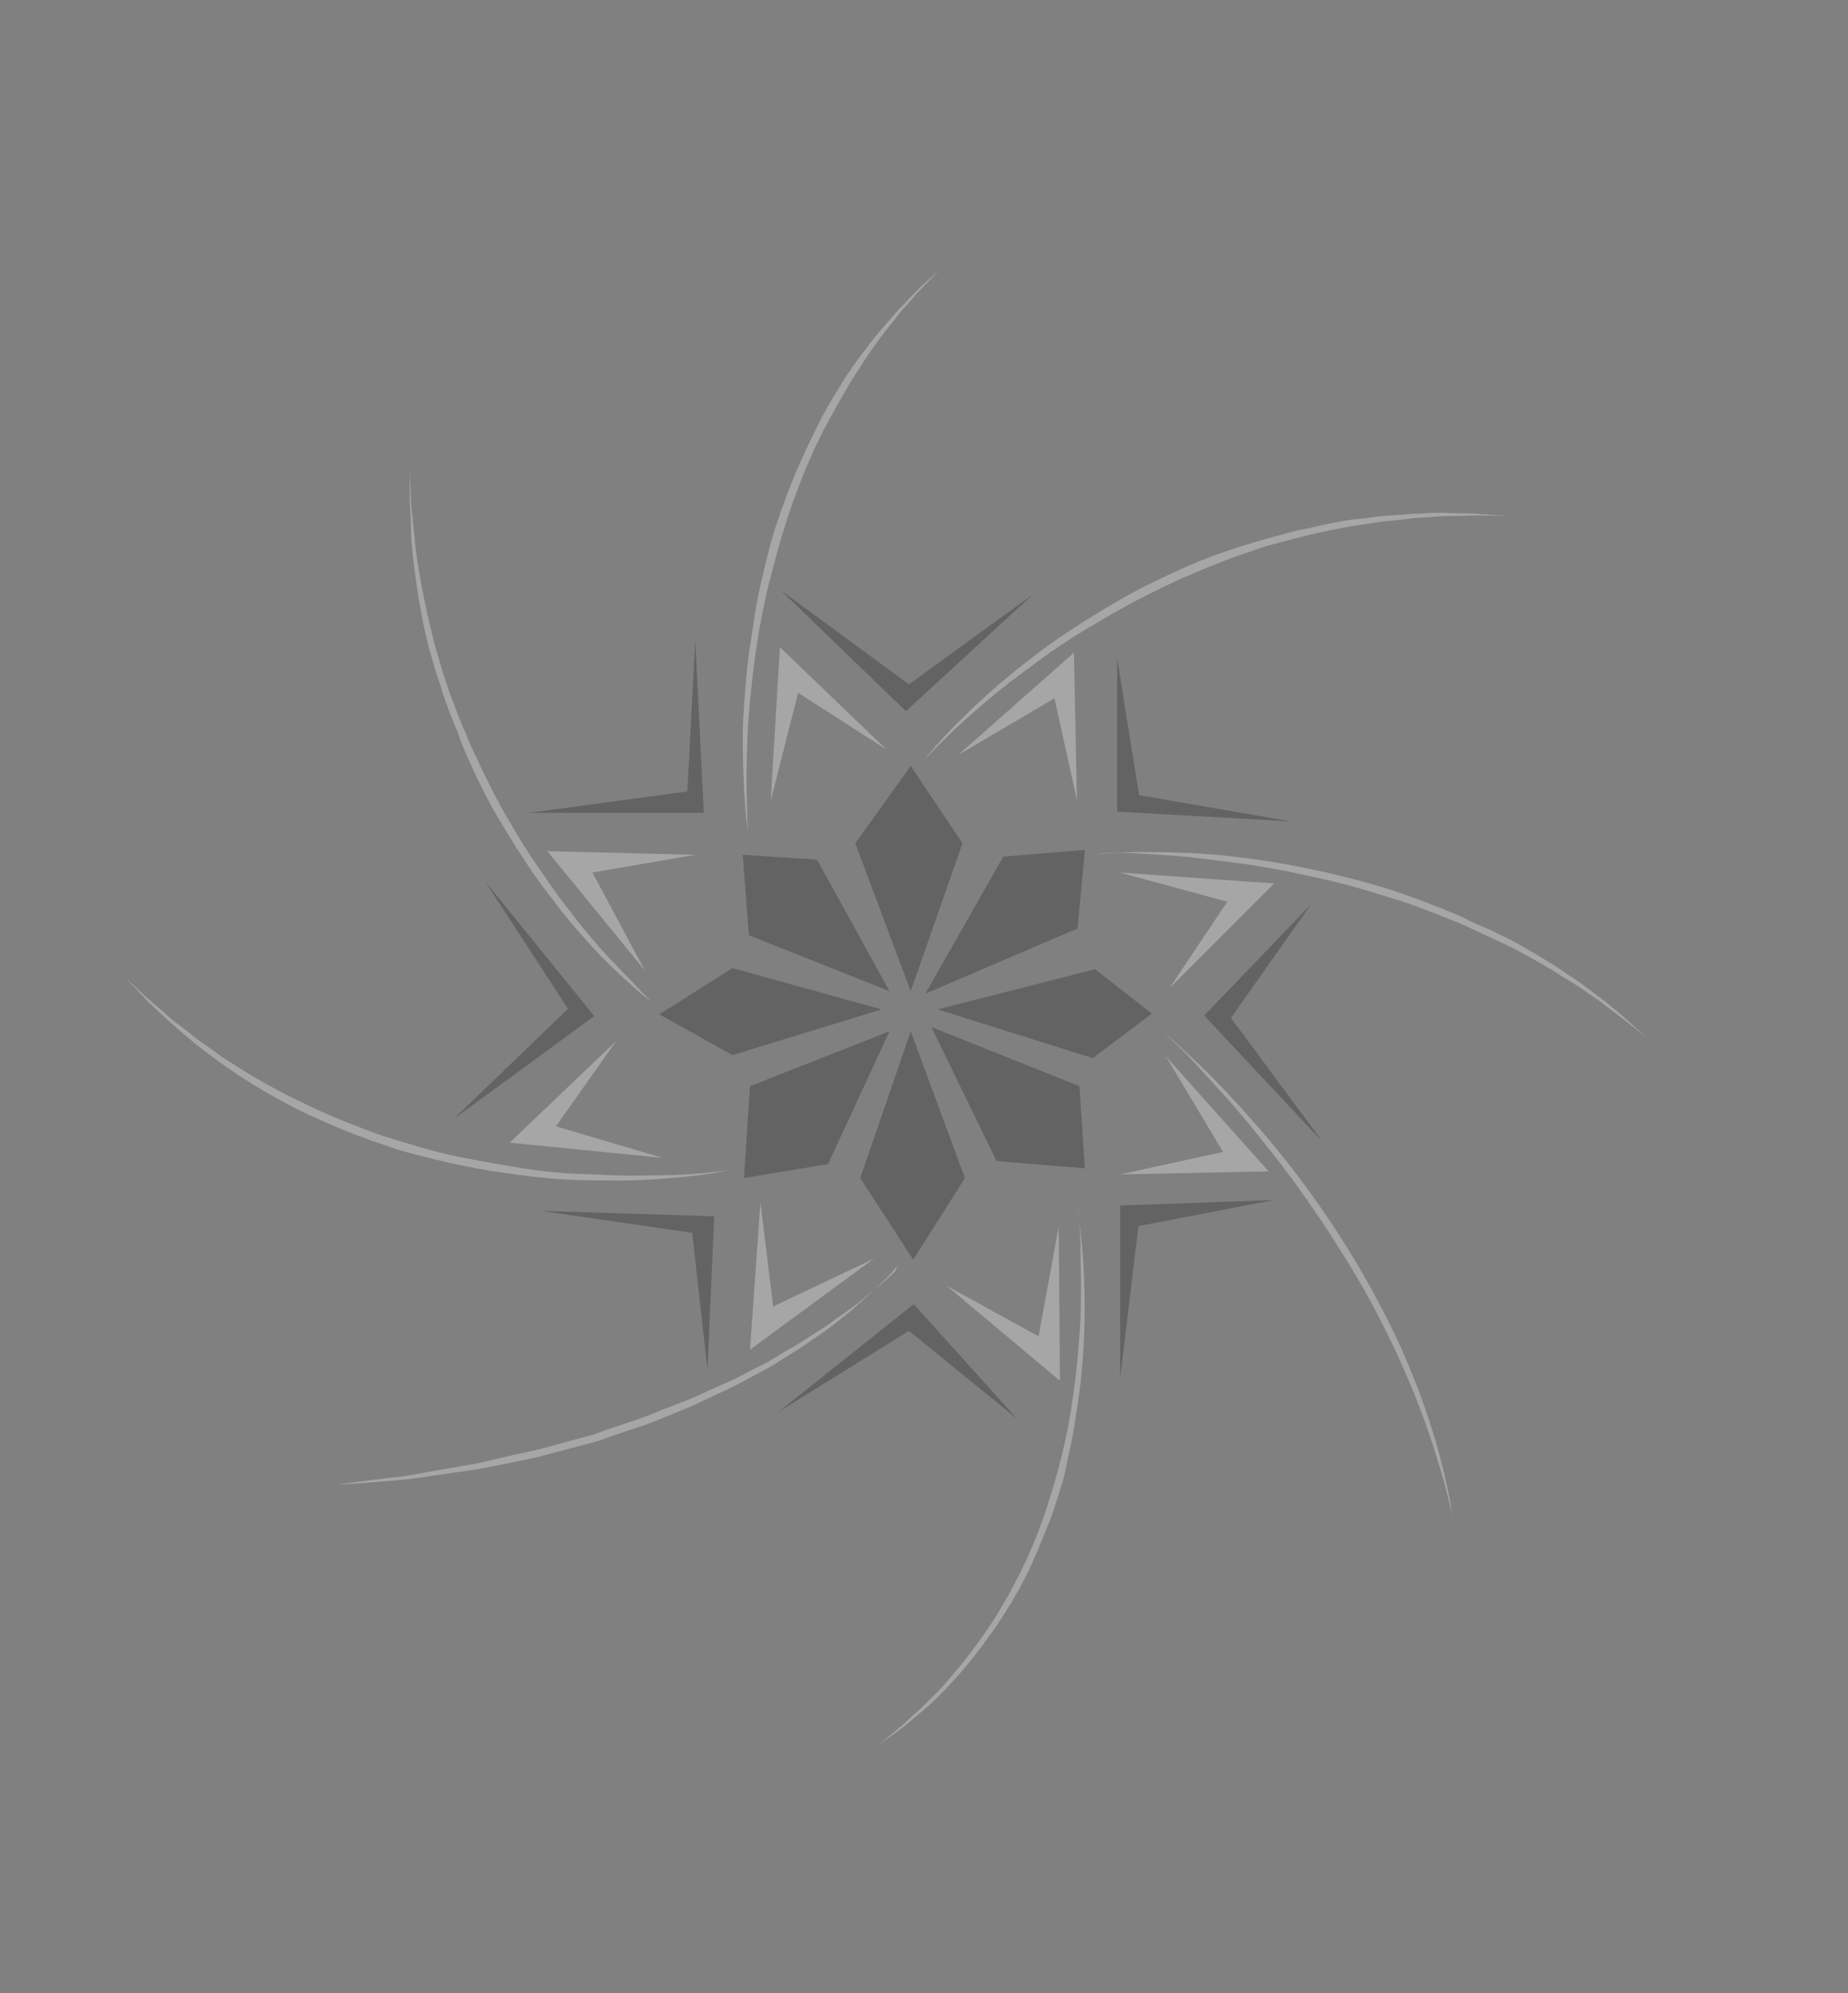 <?xml version="1.0" encoding="utf-8"?>
<!-- Generator: Adobe Illustrator 20.0.0, SVG Export Plug-In . SVG Version: 6.00 Build 0)  -->
<svg version="1.1" id="Layer_1" xmlns="http://www.w3.org/2000/svg" xmlns:xlink="http://www.w3.org/1999/xlink" x="0px" y="0px"
	 viewBox="0 0 1651.1 1780.6" style="enable-background:new 0 0 1651.1 1780.6;" xml:space="preserve">
<rect x="0" y="0" width="1651.1" height="1780.6" fill="#808080" stroke="none"/>
<style type="text/css">
	.st0{opacity:0.3;fill:#212121;enable-background:new    ;}
	.st1{opacity:0.3;fill:#FFFFFF;enable-background:new    ;}
</style>
<title>flower</title>
<polygon class="st0" points="813.7,885.5 764.2,753.4 813.7,684.3 859.9,753.4 "/>
<polygon class="st0" points="826.8,887.7 896.4,765.3 969.3,759.3 962.7,829.5 "/>
<polygon class="st0" points="837.7,901.8 978.5,865.9 1029.1,905.6 976.3,945.3 "/>
<polygon class="st0" points="794.7,885.5 730,768 663.6,763.7 669.1,835.5 "/>
<polygon class="st0" points="787.6,901.8 654.4,864.9 589.1,906.2 654.4,942.6 "/>
<polygon class="st0" points="794.7,921.4 670.1,970.4 664.7,1052.5 739.8,1040 "/>
<polygon class="st0" points="813.7,921.4 768.6,1052.5 815.9,1125.4 862.1,1052.5 "/>
<polygon class="st0" points="832.2,917.6 890.4,1037.3 969.3,1043.8 964.4,970.4 "/>
<path class="st1" d="M825.7,678.9c0,0,5.4-7.1,16.3-19c15.2-16.3,31-31.5,47.9-46.2c23.9-20.7,48.9-39.7,75.6-56.6
	c14.7-9.2,29.9-18.5,45.7-27.2s32.6-16.3,49.5-23.9s34.3-13.6,51.7-19c8.7-2.7,17.4-5.4,26.1-7.6s16.9-4.9,25.6-6.5s16.9-3.8,25-5.4
	c8.2-1.6,16.3-3.3,23.9-3.8s15.2-2.2,22.8-2.7l21.2-1.6c7.1-0.5,13.6-0.5,19.6-1.1c6.5,0,12-0.5,17.9,0c11.4,0.5,20.7,0,28.8,1.1
	l25,1.6l-25-0.5c-8.2,0-17.9,0.5-28.8,0.5c-5.4,0-11.4,0.5-17.9,1.1c-6.5,0.5-13.1,0.5-19.6,1.6l-21.2,2.2
	c-7.6,1.1-14.7,2.2-22.3,3.3c-7.6,1.1-15.8,2.7-23.9,4.4c-8.2,1.6-16.3,3.3-24.5,5.4c-8.2,2.2-16.9,4.4-25,6.5
	c-8.2,2.2-16.9,4.9-25.6,8.2c-16.9,5.4-33.7,12.5-50.6,19.6c-16.9,7.1-33.2,15.2-48.9,23.4c-15.8,8.2-31,17.4-45.7,26.1
	c-14.7,8.7-28.3,17.9-40.8,27.2s-24.5,17.9-35.3,26.6c-21.2,17.4-38.1,32.6-49.5,44.1C832.2,671.8,825.7,678.9,825.7,678.9z"/>
<path class="st1" d="M959.5,1059.5l1.1,6c0.5,3.8,1.6,9.8,2.7,17.4c2.7,20.7,4.9,41.9,5.4,63.1c1.1,29.9,0,59.8-3.3,89.7
	c-2.2,16.3-4.4,33.2-7.6,50c-1.6,8.7-3.8,16.9-5.4,25.6c-1.6,8.7-4.4,16.9-7.1,25.6c-2.7,8.7-5.4,16.9-8.7,25l-4.9,12l-4.9,12
	c-6.5,15.8-14.1,30.5-22.8,45.1c-4.4,7.1-8.7,14.1-13.1,20.7c-4.4,6.5-9.2,12.5-13.6,19c-8.7,11.4-17.4,22.3-27.2,32.6l-6.5,7.1
	l-6.5,6.5c-4.4,4.4-8.7,8.2-12.5,11.4c-8.2,6.5-15.2,13.1-21.2,17.4l-19.6,14.1l18.5-15.2c6-4.9,12.5-11.4,20.7-18.5
	c3.8-3.8,7.6-7.6,12-12l6.5-6.5l6-7.1c9.2-10.3,17.9-21.2,26.1-32.6c4.4-6,8.7-12.5,13.1-19c4.4-6.5,8.2-13.6,12.5-20.7
	c8.2-14.7,15.8-29.4,22.3-44.6l4.9-12l4.4-12c3.3-8.2,5.4-16.3,8.2-24.5c2.7-8.2,4.9-16.9,7.1-25c2.2-8.2,4.4-16.9,6-25
	c3.8-16.9,6-33.2,8.2-49.5s3.3-32.1,4.4-46.8c1.1-14.7,1.1-28.8,1.1-41.9s-0.5-25-0.5-35.3s-1.1-19.6-1.6-27.2
	C961.1,1068.2,959.5,1059.5,959.5,1059.5z"/>
<path class="st1" d="M802.8,1129.2c0,0-1.1,1.6-3.8,4.9s-6.5,7.6-12,12.5c-5.4,5.4-12,11.4-20.1,18.5l-6,5.4l-6.5,5.4
	c-4.9,3.8-9.8,7.6-14.7,11.4c-10.9,7.6-22.3,15.8-34.8,23.4c-6.5,3.8-12.5,8.2-19.6,12l-21.2,11.4c-7.1,3.8-14.7,7.6-22.3,10.9
	l-22.8,10.9l-23.9,9.8c-8.2,3.3-15.8,6.5-24.5,9.2l-24.5,8.2l-12,4.4c-4.4,1.1-8.2,2.2-12.5,3.3l-24.5,6.5c-8.2,2.2-15.8,4.4-23.9,6
	c-15.8,3.3-31,6.5-45.7,9.2l-41.3,6l-18.5,2.7c-6,0.5-11.4,1.1-16.9,1.6l-27.2,2.2l-23.4,1.6l23.4-3.3l27.2-3.3
	c5.4-0.5,10.9-1.1,16.3-2.2l18.5-3.3l40.8-7.1c14.7-3.3,29.4-7.1,45.1-10.3c8.2-1.6,15.8-3.8,23.9-6l23.9-6.5
	c4.4-1.1,8.2-2.2,12-3.3l12-4.4l24.5-8.2c8.2-2.7,16.3-6,23.9-9.2l23.9-9.2l22.8-10.3c7.6-3.3,15.2-6.5,22.3-10.3l21.2-10.9
	c7.1-3.3,13.1-7.6,19.6-11.4c13.1-7.1,24.5-15.2,35.3-21.8c5.4-3.8,10.3-7.6,15.2-10.9l7.1-4.9l6.5-4.9c8.2-6.5,15.2-12.5,21.2-17.4
	s9.8-8.7,13.1-12C801.2,1131.3,802.8,1129.2,802.8,1129.2z"/>
<path class="st1" d="M979.6,763.2c0,0,8.2-1.1,22.8-1.6s35.3-0.5,60.4,0.5c12.5,0.5,26.1,1.6,40.2,3.3c14.1,1.6,29.4,3.8,44.6,6.5
	s31,6,46.8,9.8s32.1,8.2,47.9,13.1c8.2,2.7,15.8,5.4,23.4,8.2l22.8,8.7c7.6,3.3,15.2,6,22.3,9.8c7.1,3.8,14.7,6.5,21.8,9.8
	c7.1,3.8,14.1,6.5,20.7,10.3l19,10.9l17.9,10.9c5.4,3.8,10.9,7.6,16.3,10.9c10.3,7.1,19,14.1,27.2,20.1c7.6,6,14.7,12,20.1,16.9
	l16.9,15.2l-17.9-14.1c-5.4-4.4-13.1-9.8-20.7-15.8c-4.4-3.3-8.7-6-13.1-9.2s-9.2-6.5-14.7-9.8c-5.4-3.3-10.9-6.5-16.3-10.3
	l-17.9-10.3l-19-10.3l-20.7-9.8c-7.1-3.3-14.1-6.5-21.2-9.8s-14.7-6-22.3-9.2l-22.8-8.7c-7.6-2.7-15.8-5.4-23.4-7.6
	c-15.8-4.9-31.5-9.8-47.3-13.6s-31.5-7.1-46.8-10.3c-15.2-2.7-29.9-5.4-44.1-7.1s-27.2-3.3-39.7-4.9c-24.5-2.2-45.1-3.3-59.8-3.8
	C988.3,761,979.6,763.2,979.6,763.2z"/>
<path class="st1" d="M1035.1,918.7l4.4,3.3c2.7,2.2,7.1,6,12.5,10.9c10.3,9.8,25.6,23.4,42.4,41.3c16.9,17.9,35.9,39.2,54.9,63.1
	c19.6,25,38.1,51.1,54.9,78.3c16.9,27.2,32.1,55.5,45.7,84.3c11.4,25.6,21.8,51.7,29.9,78.3c6,19,10.9,38.1,14.7,57.6
	c1.6,7.1,2.2,12.5,2.7,16.3l1.1,6c0,0-1.6-8.2-4.9-21.8c-3.3-13.6-9.2-33.2-16.9-56.6c-9.2-26.1-19.6-51.7-31.5-76.7
	c-13.6-28.8-28.8-56.6-45.7-83.2c-16.9-27.2-34.8-53.3-53.8-78.3c-18.5-23.9-36.4-46.2-52.8-64.2c-16.3-17.9-29.9-33.2-40.2-43
	l-12-11.4C1036.7,919.8,1034.5,918.1,1035.1,918.7z"/>
<path class="st1" d="M650.6,1045.4c0,0-8.7,2.2-25,4.4c-22.3,2.7-44.6,4.4-66.9,4.9c-13.6,0-28.8,0-44.6-0.5s-32.6-2.2-49.5-4.4
	s-34.8-4.9-52.8-8.7c-17.9-3.8-35.9-8.2-53.3-13.1c-8.7-2.7-17.4-6-26.1-8.7c-8.7-3.3-17.4-6.5-25.6-9.8
	c-16.9-7.1-33.2-14.1-48.4-22.3c-14.7-7.6-29.4-16.3-43-25l-19-13.1L179,936c-5.4-3.8-10.3-8.7-15.2-12.5s-9.2-8.2-13.6-12
	c-8.2-7.6-15.8-14.1-21.2-20.1L111.6,873l18.5,17.4c6,5.4,13.6,11.4,21.8,19c4.4,3.8,9.2,7.1,14.1,10.9c4.9,3.8,9.8,8.2,15.8,12
	l17.4,12.5l19.6,12.5c13.6,8.2,27.7,16.3,43.5,23.9c15.2,7.6,31.5,15.2,48.4,21.8c8.2,3.3,16.9,6.5,25.6,9.8s17.4,5.4,26.1,8.2
	c17.4,5.4,35.3,10.3,52.8,13.6s35.3,6.5,52.2,9.2c16.9,2.7,33.7,4.4,49.5,4.9s30.5,1.6,44.6,1.6c27.7,0,50.6-0.5,66.3-2.2
	C643.5,1046.5,650.6,1045.4,650.6,1045.4z"/>
<path class="st1" d="M582.6,895.3c0,0-7.1-4.9-17.9-14.7c-15.2-13.6-29.9-27.7-43-43c-8.2-9.2-17.4-19.6-26.1-31.5
	c-8.7-11.4-17.9-23.4-26.6-37c-8.7-13.1-17.4-27.2-25.6-41.3c-4.4-7.1-8.2-14.7-12-22.3s-7.6-15.2-10.9-22.8s-7.1-15.2-9.8-23.4
	c-2.7-8.2-6.5-15.8-9.2-23.4l-4.4-12l-3.8-12l-3.8-11.4l-3.3-11.4l-3.3-11.4l-2.7-11.4c-1.6-7.6-3.3-14.7-4.4-21.8
	c-2.7-14.1-4.4-27.7-6-40.2s-2.7-23.9-2.7-34.3s-1.1-19-1.1-26.6v-22.8l1.1,22.8c0,7.1,1.1,16.3,2.2,26.1c0.5,4.9,1.1,10.3,1.6,16.3
	l2.2,17.4c2.2,12.5,4.4,26.1,7.6,39.7c1.1,7.1,3.3,14.1,4.9,21.8l2.7,10.9l3.3,11.4l3.3,11.4l3.8,11.4l3.8,11.4l4.4,11.4
	c2.7,7.6,6,15.2,9.2,22.8c3.3,7.6,6.5,15.8,10.3,22.8c3.3,7.6,7.1,15.2,10.9,22.8s7.6,14.7,11.4,21.8c8.2,14.1,16.3,28.3,25,41.3
	c8.7,13.1,17.4,25.6,25.6,37c8.7,11.4,16.9,22.3,25,32.1c8.2,9.8,15.8,18.5,22.8,25.6c7.1,7.6,13.1,13.6,18.5,19
	C576.1,889.9,582.6,895.3,582.6,895.3z"/>
<path class="st1" d="M668.5,744.1c0,0-1.6-8.7-2.7-23.4c-1.6-20.7-2.2-41.3-2.2-62.5c0-13.1,1.1-27.2,2.2-41.9s2.7-30.5,5.4-46.2
	c1.1-8.2,2.7-16.3,3.8-24.5s3.3-16.3,4.9-25c2.2-8.2,3.8-16.9,6-25c2.2-8.2,4.4-16.9,7.1-25c5.4-16.3,11.4-32.6,17.9-48.4l10.3-22.8
	c3.8-7.6,7.1-14.7,10.9-22.3s7.6-14.1,11.4-20.7l12-19.6l12.5-17.9c4.4-5.4,8.2-10.9,12.5-16.3c4.4-5.4,8.2-9.8,12-14.1
	s7.6-8.7,10.9-12.5c7.6-7.6,13.6-14.1,19-19.6l17.4-15.8l-16.3,16.9c-5.4,5.4-10.9,12.5-17.9,20.1c-3.3,3.8-6.5,8.2-10.3,13.1
	c-3.8,4.4-7.6,9.2-11.4,14.7c-3.8,5.4-7.6,10.3-11.4,16.3L761,339.5l-11.4,19.6l-11.4,20.7c-3.8,7.1-7.1,14.7-10.9,21.8l-9.8,22.8
	c-6,15.8-12,31.5-16.9,47.9c-2.7,8.2-4.9,16.3-7.1,24.5s-4.4,16.3-6.5,24.5c-2.2,8.2-3.8,16.3-5.4,24.5c-1.6,8.2-3.3,16.3-4.4,23.9
	c-2.7,15.8-4.4,31-6,45.7s-2.7,28.3-3.3,41.3c-1.1,25.6-1.1,47.3-0.5,62C667.4,735.4,668.5,744.1,668.5,744.1z"/>
<polygon class="st1" points="856.1,674.5 959.5,583.1 962.2,714.8 942.1,623.9 "/>
<polygon class="st1" points="688.6,715.3 696.8,578.2 792,669.6 713.1,619 "/>
<polygon class="st1" points="576.1,867 489,760.4 621.2,763.7 529.3,779.5 "/>
<polygon class="st1" points="592.4,1034.5 455.3,1020.9 550.5,930.1 496.7,1006.3 "/>
<polygon class="st1" points="781.1,1124.3 670.1,1205.8 679.4,1074.2 690.8,1167.2 "/>
<polygon class="st1" points="945.9,1096 947,1233.6 845.8,1148.7 927.9,1193.9 "/>
<polygon class="st1" points="1041.6,943.7 1133.5,1046.5 1000.8,1049.2 1092.7,1029.1 "/>
<polygon class="st1" points="1000.3,779.5 1138.4,789.3 1044.9,882.8 1096.5,805.6 "/>
<polygon class="st0" points="1153.1,733.8 998.1,725.1 998.1,588 1017.7,710.4 "/>
<polygon class="st0" points="1181.4,1019.8 1075.9,907.3 1171,808.3 1099.8,909.4 "/>
<polygon class="st0" points="1000.8,1231.4 1000.8,1077 1138.4,1072.1 1017.1,1095.4 "/>
<polygon class="st0" points="695.7,1261.3 816.4,1165.1 908.4,1267.3 812.1,1189 "/>
<polygon class="st0" points="483.6,1081.8 638.1,1086.7 632.1,1223.8 618.5,1101.4 "/>
<polygon class="st0" points="923,530.9 809.4,635.4 697.3,527.1 812.1,611.4 "/>
<polygon class="st0" points="621.2,572.3 628.8,726.2 472.7,726.2 614.1,707.1 "/>
<polygon class="st0" points="433.6,787.6 530.9,907.8 405.3,999.7 507.5,901.3 "/>
</svg>
